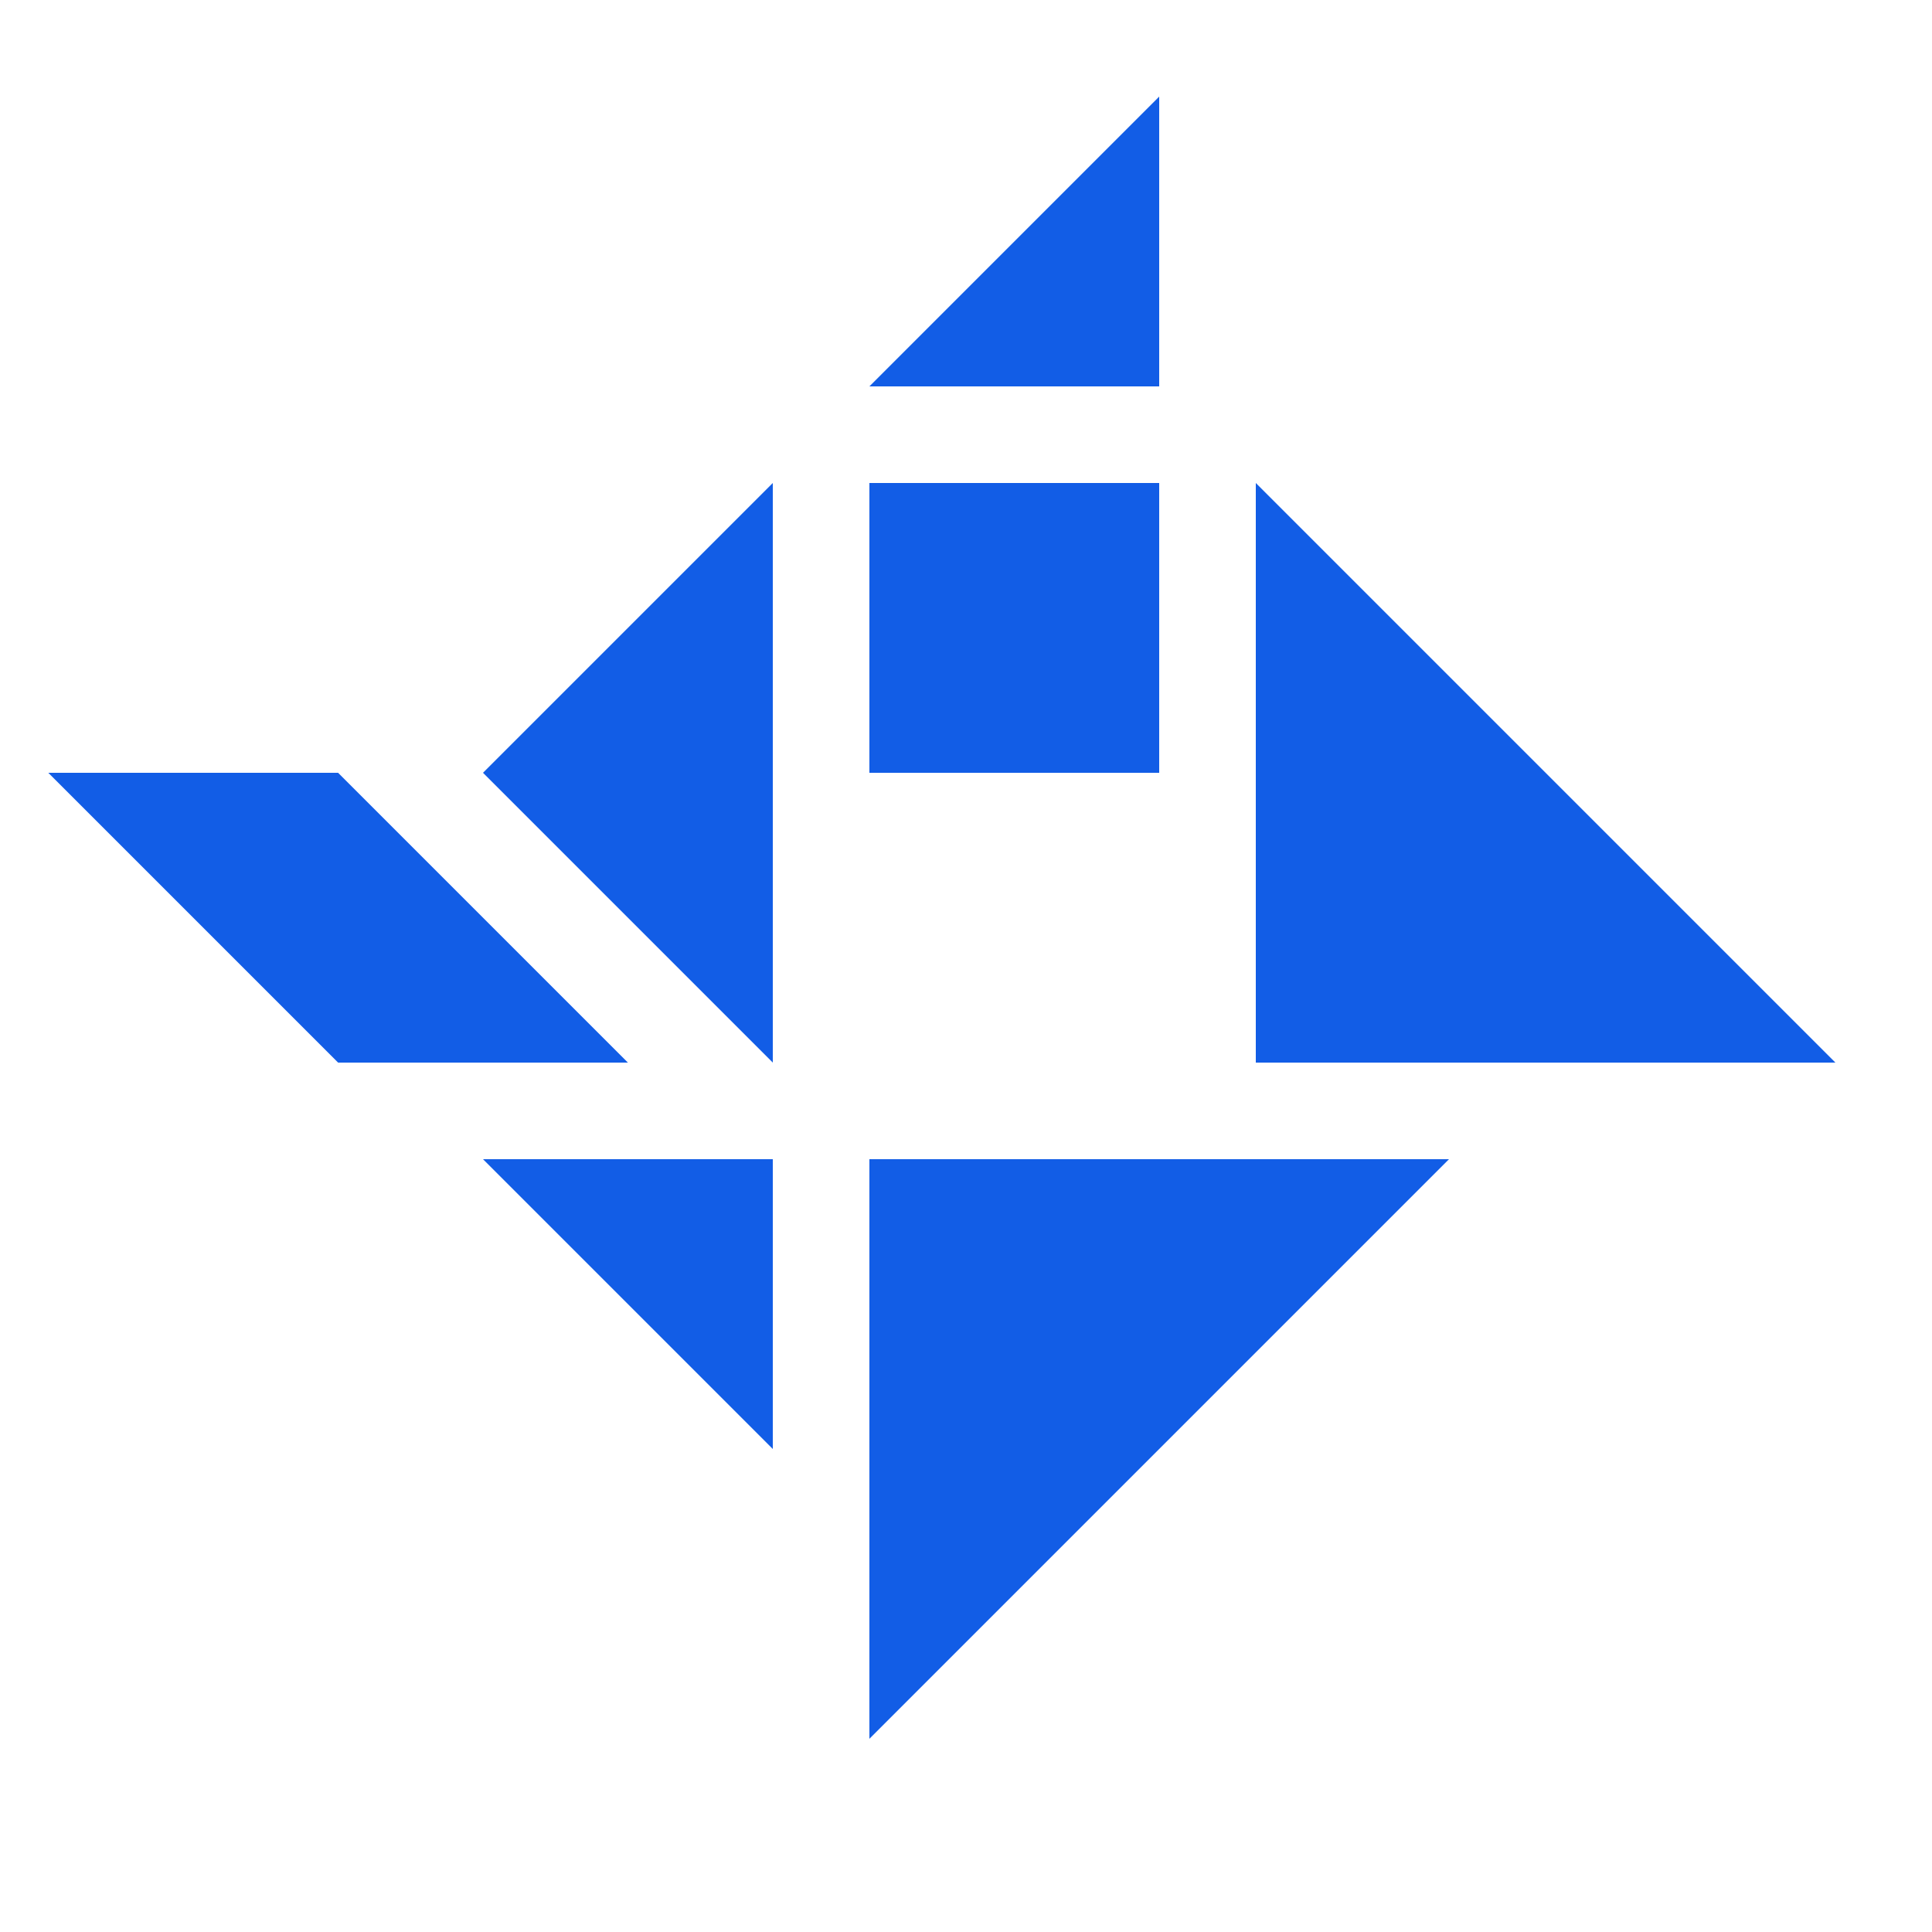 <svg width="60" height="60" viewBox="0 0 60 60" fill="none" xmlns="http://www.w3.org/2000/svg">
<path fill-rule="evenodd" clip-rule="evenodd" d="M36 3V12H27L36 3ZM27 15H36V24H27V15ZM24 15V24V33L15 24L24 15ZM1.5 24H10.5L19.5 33H10.5L1.5 24ZM57 33H39V15L57 33ZM24 36V45L15 36H24ZM45 36L27 54V36H45Z" fill="#125DE6"/>
</svg>
